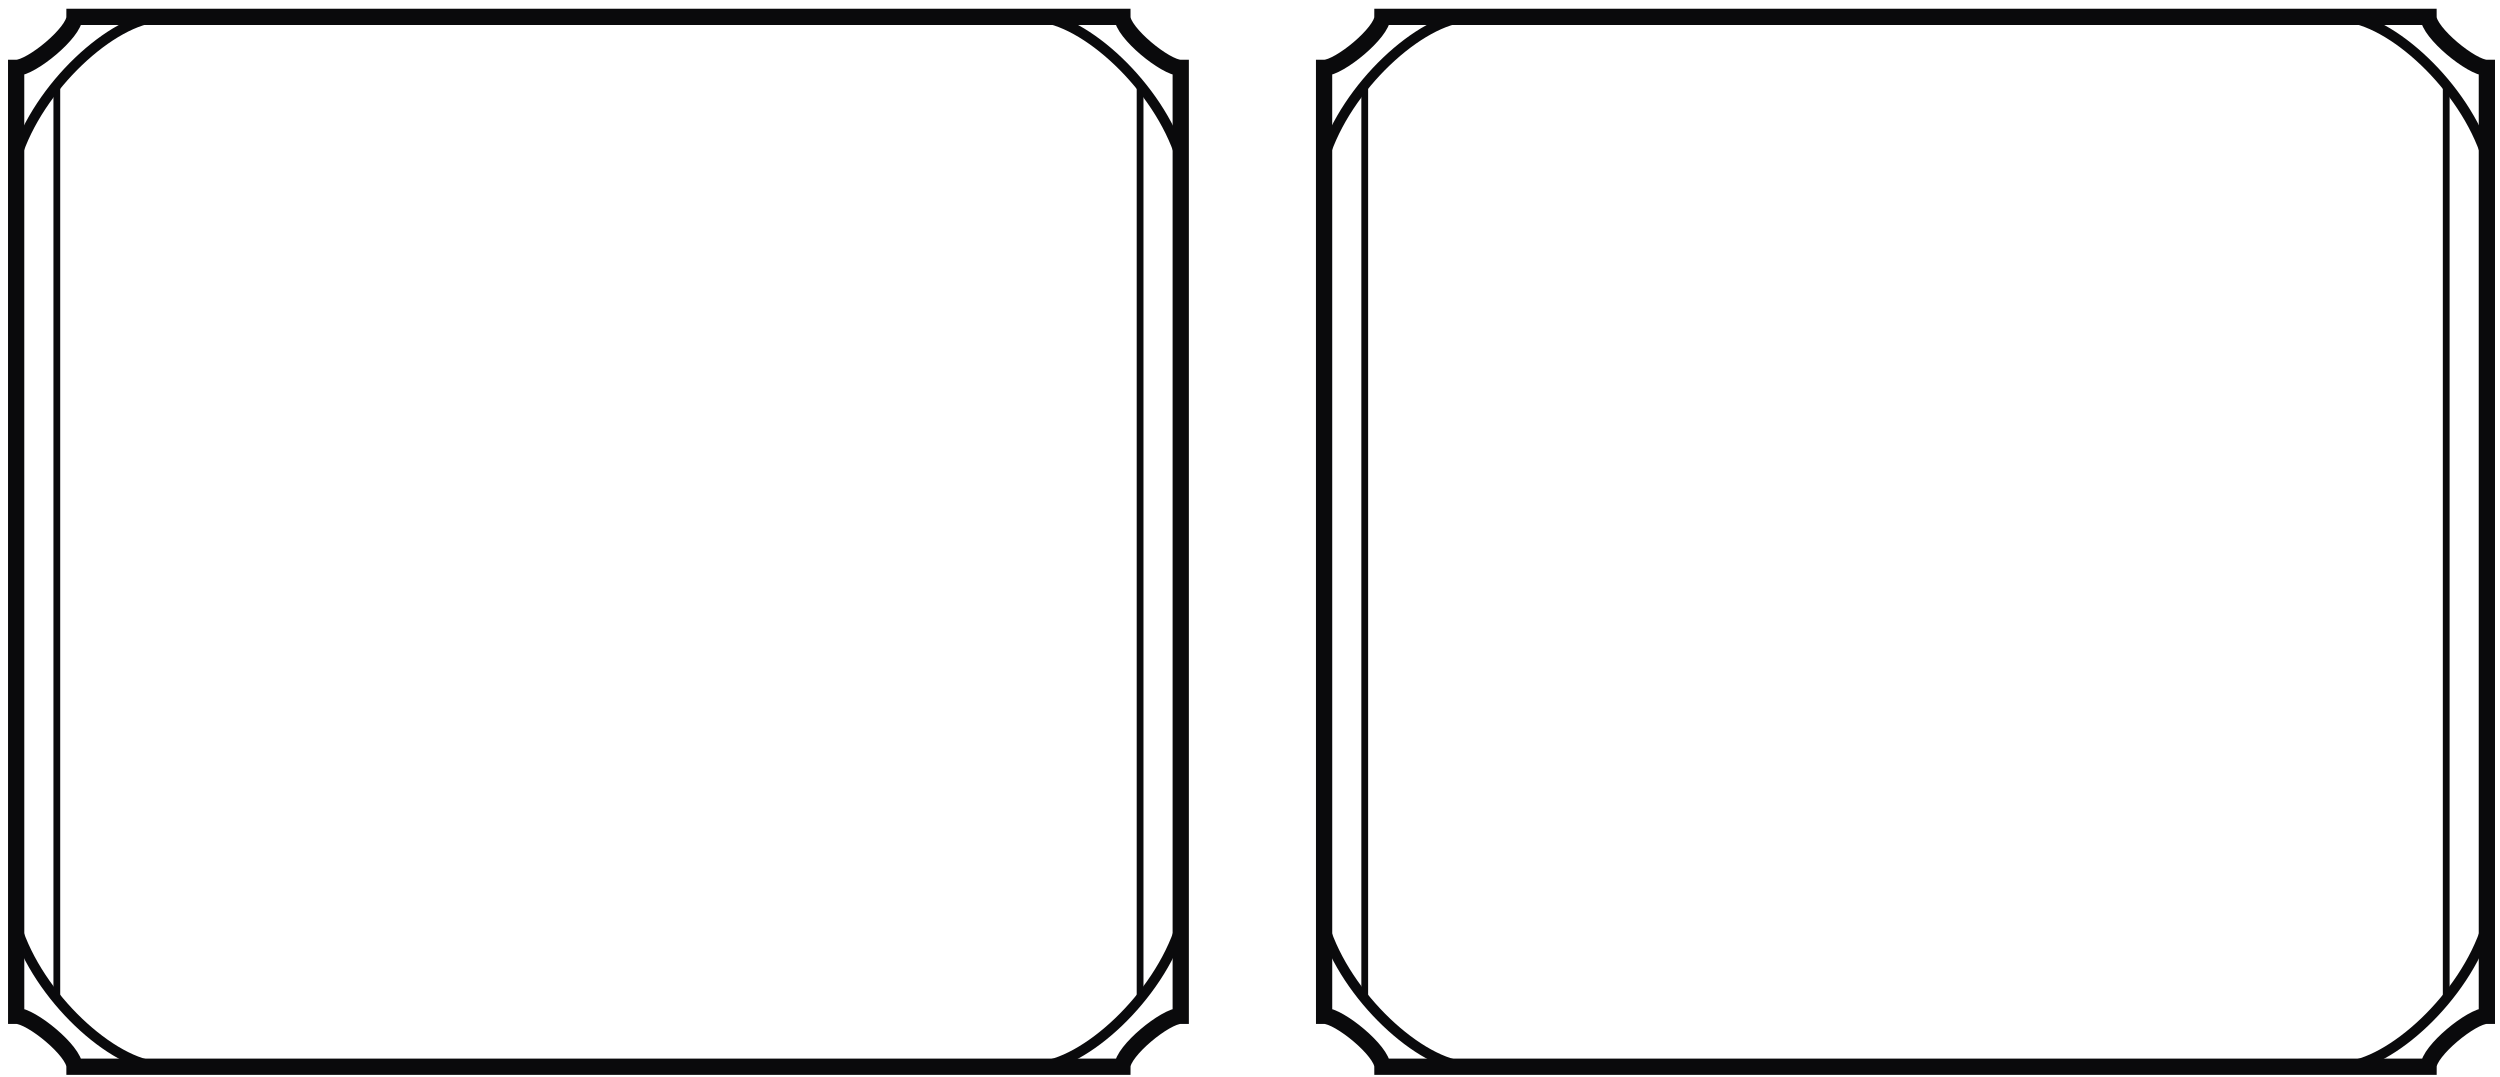 <?xml version="1.0" encoding="UTF-8"?>
<svg xmlns="http://www.w3.org/2000/svg" xmlns:xlink="http://www.w3.org/1999/xlink" width="369pt" height="159pt" viewBox="0 0 369 159" version="1.2" fill="none" stroke="rgb(4.018%,3.958%,4.968%)" stroke-miterlimit="10">

<g id="main_contours" stroke-width="2.4">
	<path d="M 195.438 149.93 C 197.684 149.93 204.047 155.141 204.047 157.453 L 358.453 157.453 C 358.453 155.141 364.816 149.93 367.062 149.93 L 367.062 10.02 C 364.816 10.02 358.449 4.805 358.449 2.492 L 204.047 2.492 C 204.047 4.805 197.684 10.02 195.434 10.02 Z"/>
	<path d="M 2.387 149.93 C 4.633 149.93 10.996 155.141 10.996 157.453 L 165.664 157.453 C 165.664 155.141 172.031 149.93 174.277 149.93 L 174.277 10.02 C 172.027 10.02 165.664 4.805 165.664 2.492 L 10.996 2.492 C 10.996 4.805 4.633 10.02 2.383 10.02 Z"/>
</g>

<g id="corner_curvelets" stroke-width="1.5">
	<path d="M 367.062 136.688 C 363.801 147.141 352.867 157.156 345.785 157.453"/>
	<path d="M 195.438 136.688 C 198.699 147.141 209.633 157.156 216.715 157.453"/>
	<path d="M 367.062 23.262 C 363.801 12.809 352.867 2.793 345.785 2.492"/>
	<path d="M 195.434 23.262 C 198.699 12.809 209.629 2.793 216.711 2.492"/>
	<path d="M 174.277 136.688 C 171.012 147.141 160.082 157.156 153.0 157.453"/>
	<path d="M 2.387 136.688 C 5.648 147.141 16.582 157.156 23.664 157.453"/>
	<path d="M 174.277 23.262 C 171.012 12.809 160.078 2.793 152.996 2.492"/>
	<path d="M 2.383 23.262 C 5.648 12.809 16.582 2.793 23.664 2.492"/>
</g>

<g id="side_lines">
	<path d="M 8.387 12.539 L 8.387 147.406"/>
	<path d="M 168.277 12.539 L 168.277 147.406"/>
	<path d="M 201.434 12.539 L 201.434 147.406"/>
	<path d="M 361.062 12.539 L 361.062 147.406"/>
</g>

</svg>

